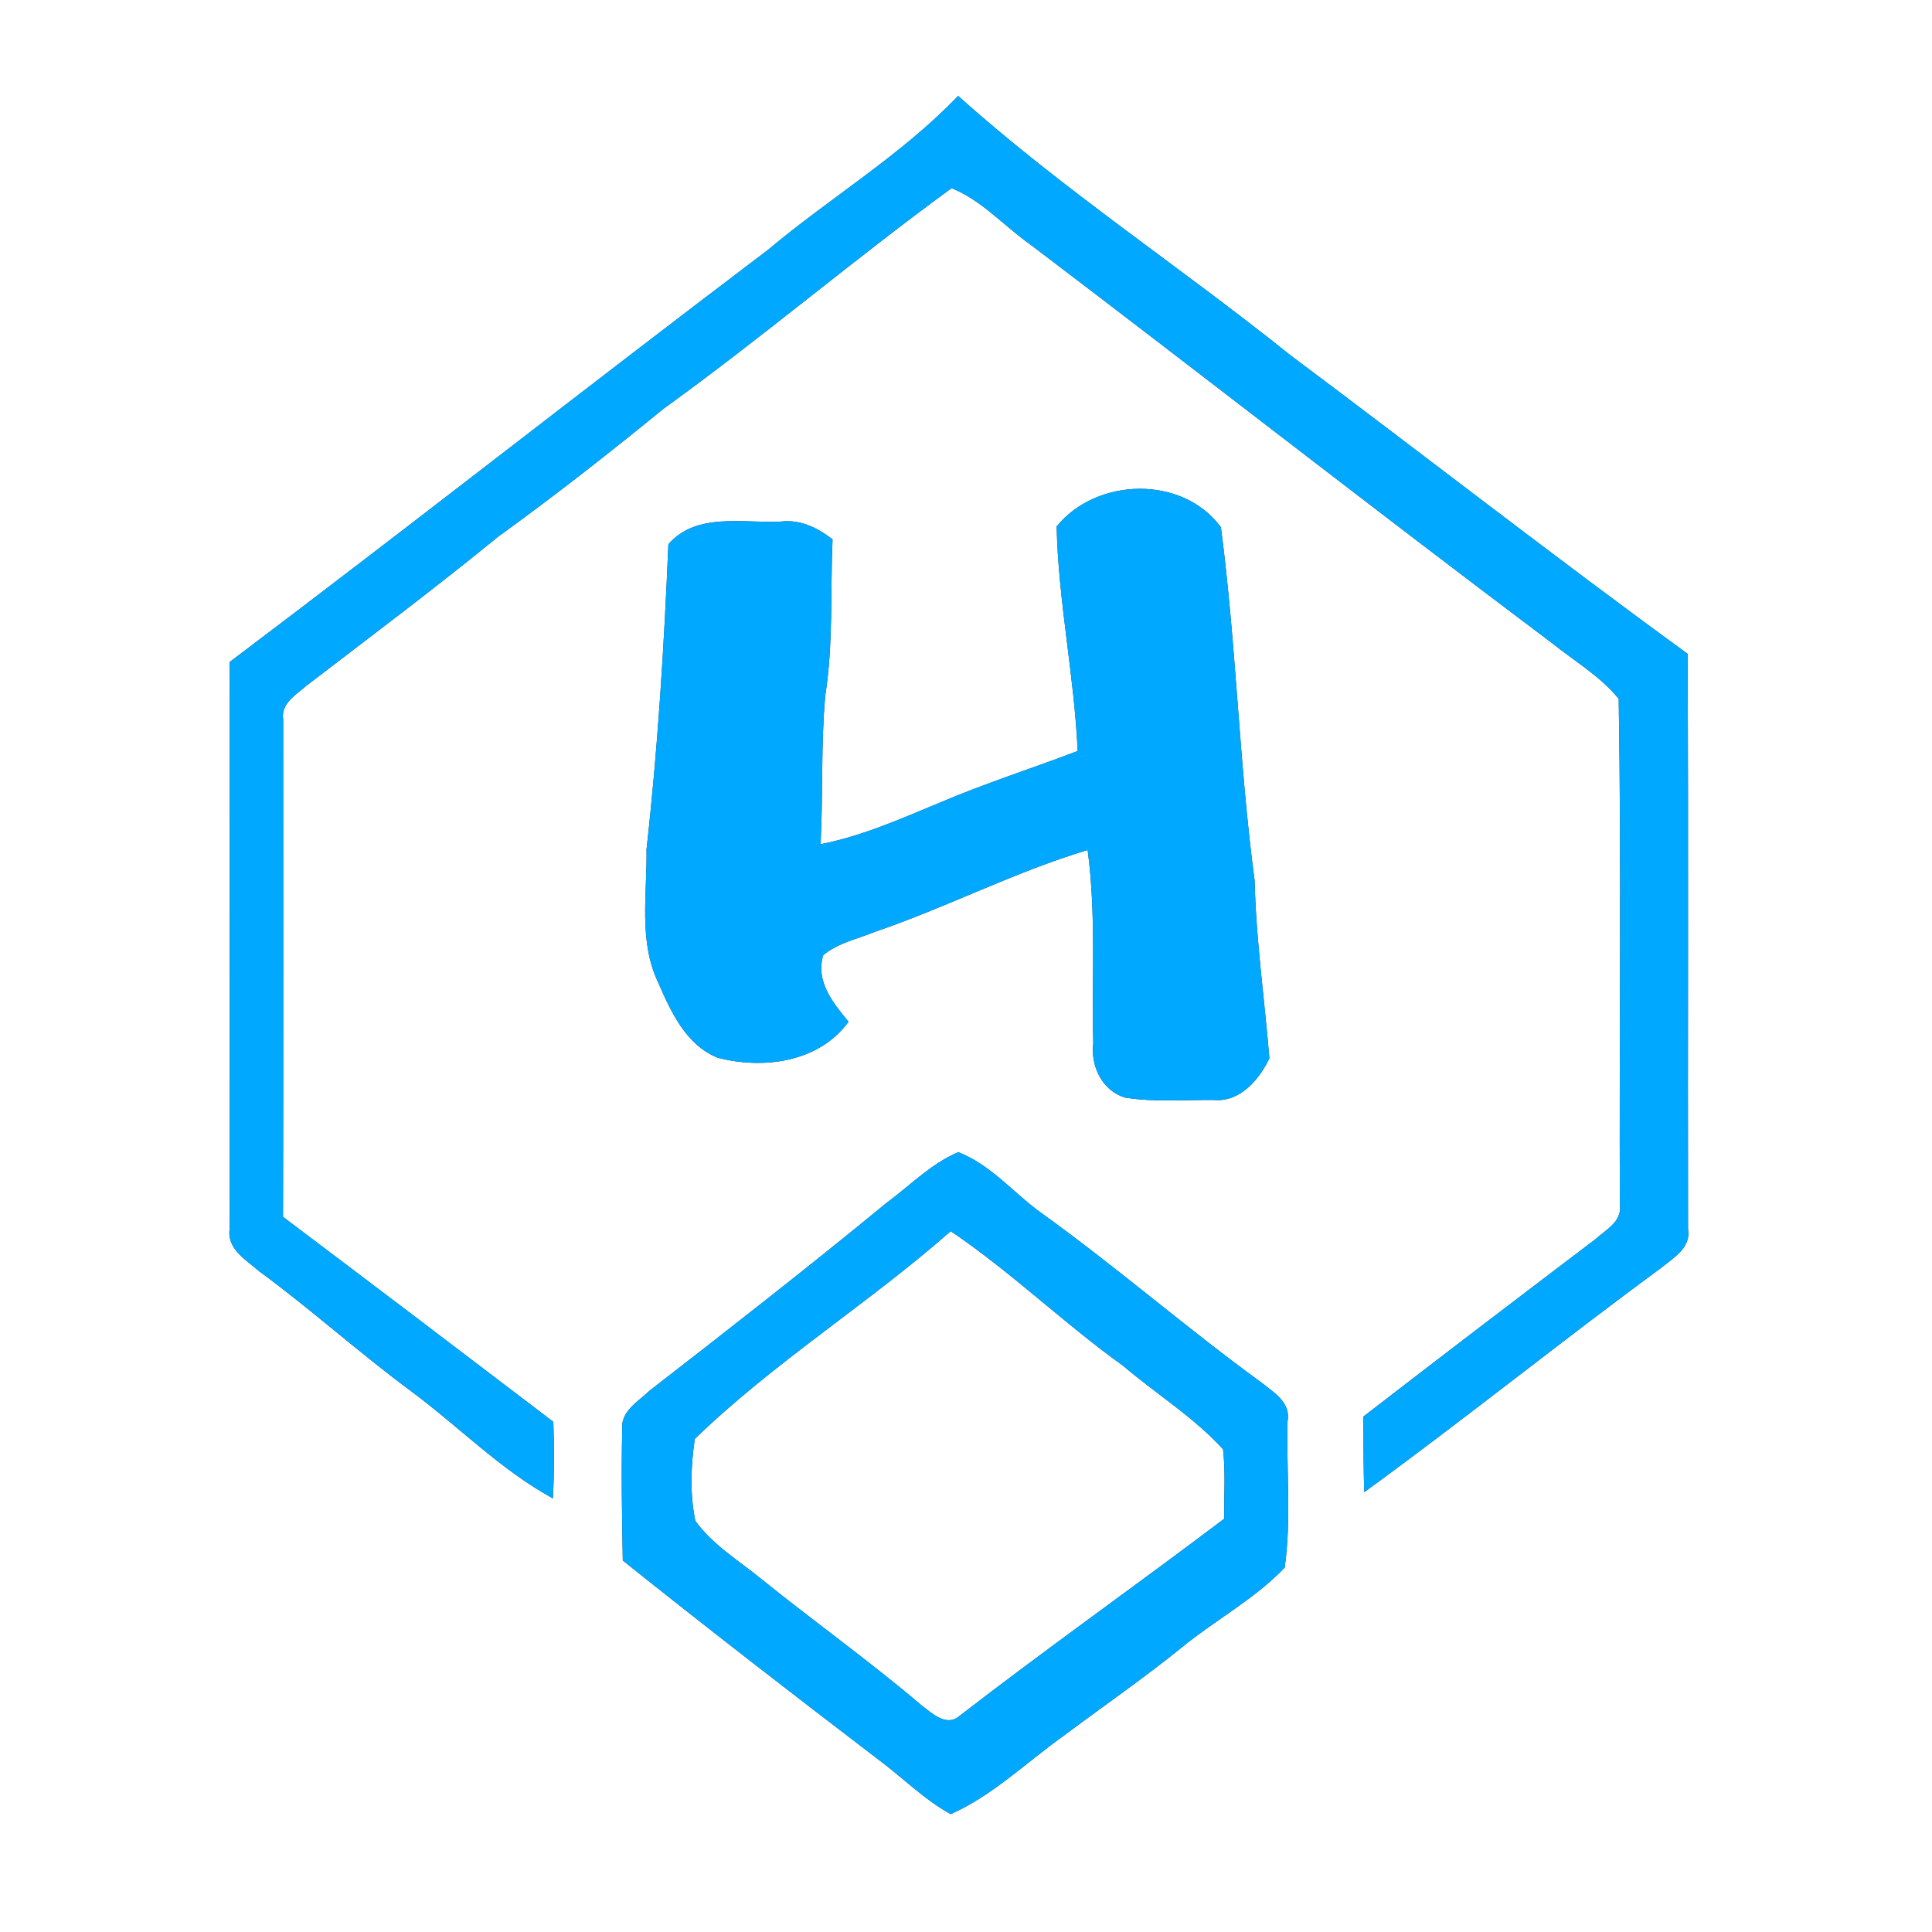 <?xml version="1.0" encoding="UTF-8" ?>
<!DOCTYPE svg PUBLIC "-//W3C//DTD SVG 1.1//EN" "http://www.w3.org/Graphics/SVG/1.1/DTD/svg11.dtd">
<svg width="250pt" height="250pt" viewBox="0 0 250 250" version="1.1" xmlns="http://www.w3.org/2000/svg">
<rect x="0" y="0" width="250" height="250" fill="#333333" stroke="none"/>
<g id="#ffffffff">
<path fill="#ffffff" opacity="1.00" d=" M 0.00 0.00 L 250.00 0.00 L 250.00 250.00 L 0.00 250.00 L 0.00 0.00 M 99.38 32.33 C 76.05 49.98 53.07 68.06 29.72 85.66 C 29.74 110.10 29.72 134.55 29.72 158.99 C 29.32 161.61 31.82 163.01 33.51 164.48 C 40.22 169.40 46.40 174.99 53.09 179.94 C 59.29 184.52 64.73 190.16 71.54 193.89 C 71.73 190.59 71.72 187.28 71.60 183.98 C 59.96 175.11 48.31 166.27 36.62 157.46 C 36.68 136.00 36.64 114.54 36.64 93.08 C 36.31 91.02 38.33 89.90 39.65 88.73 C 47.96 82.36 56.33 76.09 64.43 69.47 C 71.74 64.18 78.84 58.63 85.82 52.92 C 98.53 43.76 110.48 33.58 123.13 24.35 C 127.05 25.91 129.95 29.28 133.38 31.68 C 155.93 48.79 178.21 66.23 200.85 83.23 C 203.76 85.57 207.08 87.50 209.46 90.43 C 209.82 112.25 209.52 134.11 209.61 155.95 C 209.92 158.08 207.76 159.14 206.44 160.36 C 196.40 167.97 186.38 175.61 176.41 183.31 C 176.44 186.57 176.43 189.83 176.53 193.09 C 189.52 183.64 202.04 173.54 215.00 164.03 C 216.60 162.71 218.86 161.44 218.43 159.00 C 218.38 134.20 218.50 109.40 218.37 84.60 C 201.04 71.98 184.13 58.80 166.97 45.96 C 152.79 34.58 137.53 24.55 123.98 12.41 C 116.65 20.08 107.46 25.54 99.38 32.33 M 136.73 68.12 C 136.94 77.81 139.02 87.47 139.45 97.18 C 133.51 99.44 127.44 101.38 121.59 103.87 C 116.56 105.96 111.55 108.19 106.18 109.24 C 106.52 102.83 106.21 96.39 106.79 89.99 C 107.84 83.31 107.44 76.52 107.73 69.79 C 105.80 68.30 103.57 67.19 101.06 67.49 C 96.20 67.75 90.11 66.24 86.49 70.43 C 85.93 83.60 85.13 96.79 83.66 109.91 C 83.76 115.62 82.61 121.69 85.13 127.05 C 86.79 130.87 88.76 135.25 92.90 136.88 C 98.79 138.40 105.99 137.47 109.80 132.21 C 107.78 129.77 105.50 126.99 106.53 123.59 C 108.47 122.00 111.00 121.48 113.27 120.56 C 122.56 117.38 131.33 112.82 140.74 109.99 C 141.85 118.27 141.27 126.66 141.47 134.99 C 141.10 137.94 142.61 141.15 145.60 142.03 C 149.37 142.63 153.22 142.31 157.03 142.33 C 160.42 142.68 162.93 139.71 164.26 136.95 C 163.63 129.29 162.53 121.67 162.35 113.97 C 160.32 98.77 159.99 83.40 157.98 68.22 C 153.06 61.51 141.95 61.71 136.73 68.12 M 114.65 155.71 C 104.58 163.99 94.31 172.00 84.01 179.99 C 82.57 181.38 80.29 182.62 80.52 184.94 C 80.38 190.60 80.49 196.27 80.59 201.93 C 91.45 210.62 102.45 219.12 113.51 227.57 C 116.70 229.92 119.52 232.82 123.02 234.75 C 128.41 232.36 132.79 228.07 137.58 224.65 C 142.74 220.79 148.04 217.13 153.04 213.08 C 157.35 209.56 162.39 206.90 166.24 202.84 C 167.12 196.61 166.44 190.21 166.61 183.91 C 167.07 181.50 164.82 180.17 163.21 178.89 C 153.57 171.88 144.57 164.03 134.90 157.07 C 131.23 154.48 128.26 150.73 124.00 149.09 C 120.46 150.59 117.71 153.45 114.65 155.71 Z" />
<path fill="#ffffff" opacity="1.00" d=" M 89.91 186.19 C 100.12 176.29 112.35 168.71 123.02 159.31 C 130.86 164.60 137.66 171.24 145.35 176.75 C 149.61 180.38 154.48 183.38 158.26 187.53 C 158.61 190.51 158.37 193.52 158.42 196.52 C 147.06 205.11 135.41 213.34 124.15 222.05 C 122.44 223.50 120.61 221.69 119.26 220.68 C 112.57 214.99 105.41 209.88 98.57 204.37 C 95.63 201.95 92.22 199.93 89.97 196.79 C 89.26 193.34 89.39 189.66 89.91 186.19 Z" />
</g>
<g id="#00a8ffff">
<path fill="#00a8ff" opacity="1.00" d=" M 99.38 32.33 C 107.46 25.54 116.65 20.08 123.98 12.41 C 137.53 24.55 152.79 34.58 166.97 45.96 C 184.13 58.80 201.04 71.98 218.37 84.60 C 218.50 109.40 218.38 134.20 218.43 159.00 C 218.86 161.44 216.60 162.71 215.00 164.03 C 202.04 173.54 189.52 183.64 176.53 193.09 C 176.43 189.83 176.44 186.57 176.41 183.31 C 186.38 175.61 196.40 167.97 206.44 160.36 C 207.76 159.14 209.92 158.08 209.61 155.95 C 209.52 134.11 209.82 112.25 209.46 90.43 C 207.08 87.50 203.76 85.57 200.85 83.23 C 178.21 66.23 155.93 48.79 133.38 31.68 C 129.95 29.28 127.05 25.91 123.13 24.35 C 110.48 33.58 98.53 43.76 85.82 52.92 C 78.84 58.63 71.74 64.18 64.43 69.47 C 56.33 76.09 47.96 82.36 39.65 88.73 C 38.33 89.90 36.31 91.02 36.64 93.08 C 36.64 114.54 36.68 136.00 36.62 157.46 C 48.31 166.27 59.96 175.11 71.60 183.98 C 71.72 187.28 71.73 190.59 71.54 193.89 C 64.73 190.16 59.29 184.52 53.09 179.94 C 46.40 174.99 40.22 169.40 33.51 164.48 C 31.82 163.01 29.32 161.61 29.72 158.99 C 29.72 134.55 29.74 110.10 29.72 85.66 C 53.07 68.06 76.05 49.98 99.38 32.33 Z" />
<path fill="#00a8ff" opacity="1.00" d=" M 136.73 68.12 C 141.95 61.71 153.06 61.51 157.98 68.22 C 159.99 83.40 160.32 98.77 162.35 113.97 C 162.53 121.67 163.63 129.29 164.26 136.95 C 162.93 139.71 160.42 142.68 157.03 142.33 C 153.22 142.31 149.37 142.63 145.60 142.03 C 142.61 141.15 141.10 137.94 141.47 134.99 C 141.27 126.66 141.85 118.27 140.74 109.99 C 131.33 112.82 122.56 117.38 113.27 120.56 C 111.00 121.48 108.47 122.00 106.53 123.59 C 105.50 126.99 107.78 129.77 109.80 132.21 C 105.99 137.47 98.79 138.40 92.90 136.88 C 88.76 135.25 86.79 130.87 85.13 127.05 C 82.61 121.69 83.76 115.62 83.66 109.91 C 85.13 96.79 85.93 83.60 86.49 70.43 C 90.11 66.24 96.20 67.75 101.06 67.49 C 103.57 67.19 105.80 68.30 107.73 69.79 C 107.44 76.52 107.84 83.31 106.79 89.99 C 106.21 96.39 106.52 102.83 106.18 109.24 C 111.55 108.19 116.56 105.96 121.59 103.87 C 127.44 101.38 133.51 99.44 139.45 97.18 C 139.02 87.47 136.94 77.81 136.73 68.12 Z" />
<path fill="#00a8ff" opacity="1.00" d=" M 114.65 155.71 C 117.71 153.45 120.46 150.59 124.00 149.09 C 128.26 150.73 131.23 154.48 134.90 157.07 C 144.57 164.03 153.57 171.88 163.21 178.89 C 164.82 180.17 167.07 181.50 166.61 183.91 C 166.44 190.21 167.12 196.61 166.24 202.84 C 162.39 206.90 157.35 209.56 153.04 213.08 C 148.04 217.13 142.74 220.79 137.58 224.65 C 132.79 228.07 128.41 232.36 123.02 234.75 C 119.52 232.82 116.70 229.92 113.51 227.57 C 102.45 219.12 91.45 210.62 80.59 201.93 C 80.49 196.27 80.38 190.60 80.52 184.94 C 80.29 182.62 82.57 181.38 84.01 179.99 C 94.31 172.00 104.58 163.99 114.65 155.71 M 89.91 186.19 C 89.39 189.66 89.26 193.34 89.97 196.79 C 92.22 199.93 95.63 201.95 98.57 204.37 C 105.41 209.88 112.57 214.99 119.26 220.68 C 120.61 221.69 122.44 223.50 124.15 222.05 C 135.41 213.34 147.06 205.11 158.42 196.52 C 158.37 193.52 158.61 190.51 158.26 187.53 C 154.48 183.38 149.61 180.38 145.35 176.75 C 137.66 171.24 130.86 164.60 123.02 159.31 C 112.35 168.71 100.12 176.29 89.91 186.19 Z" />
</g>
</svg>
